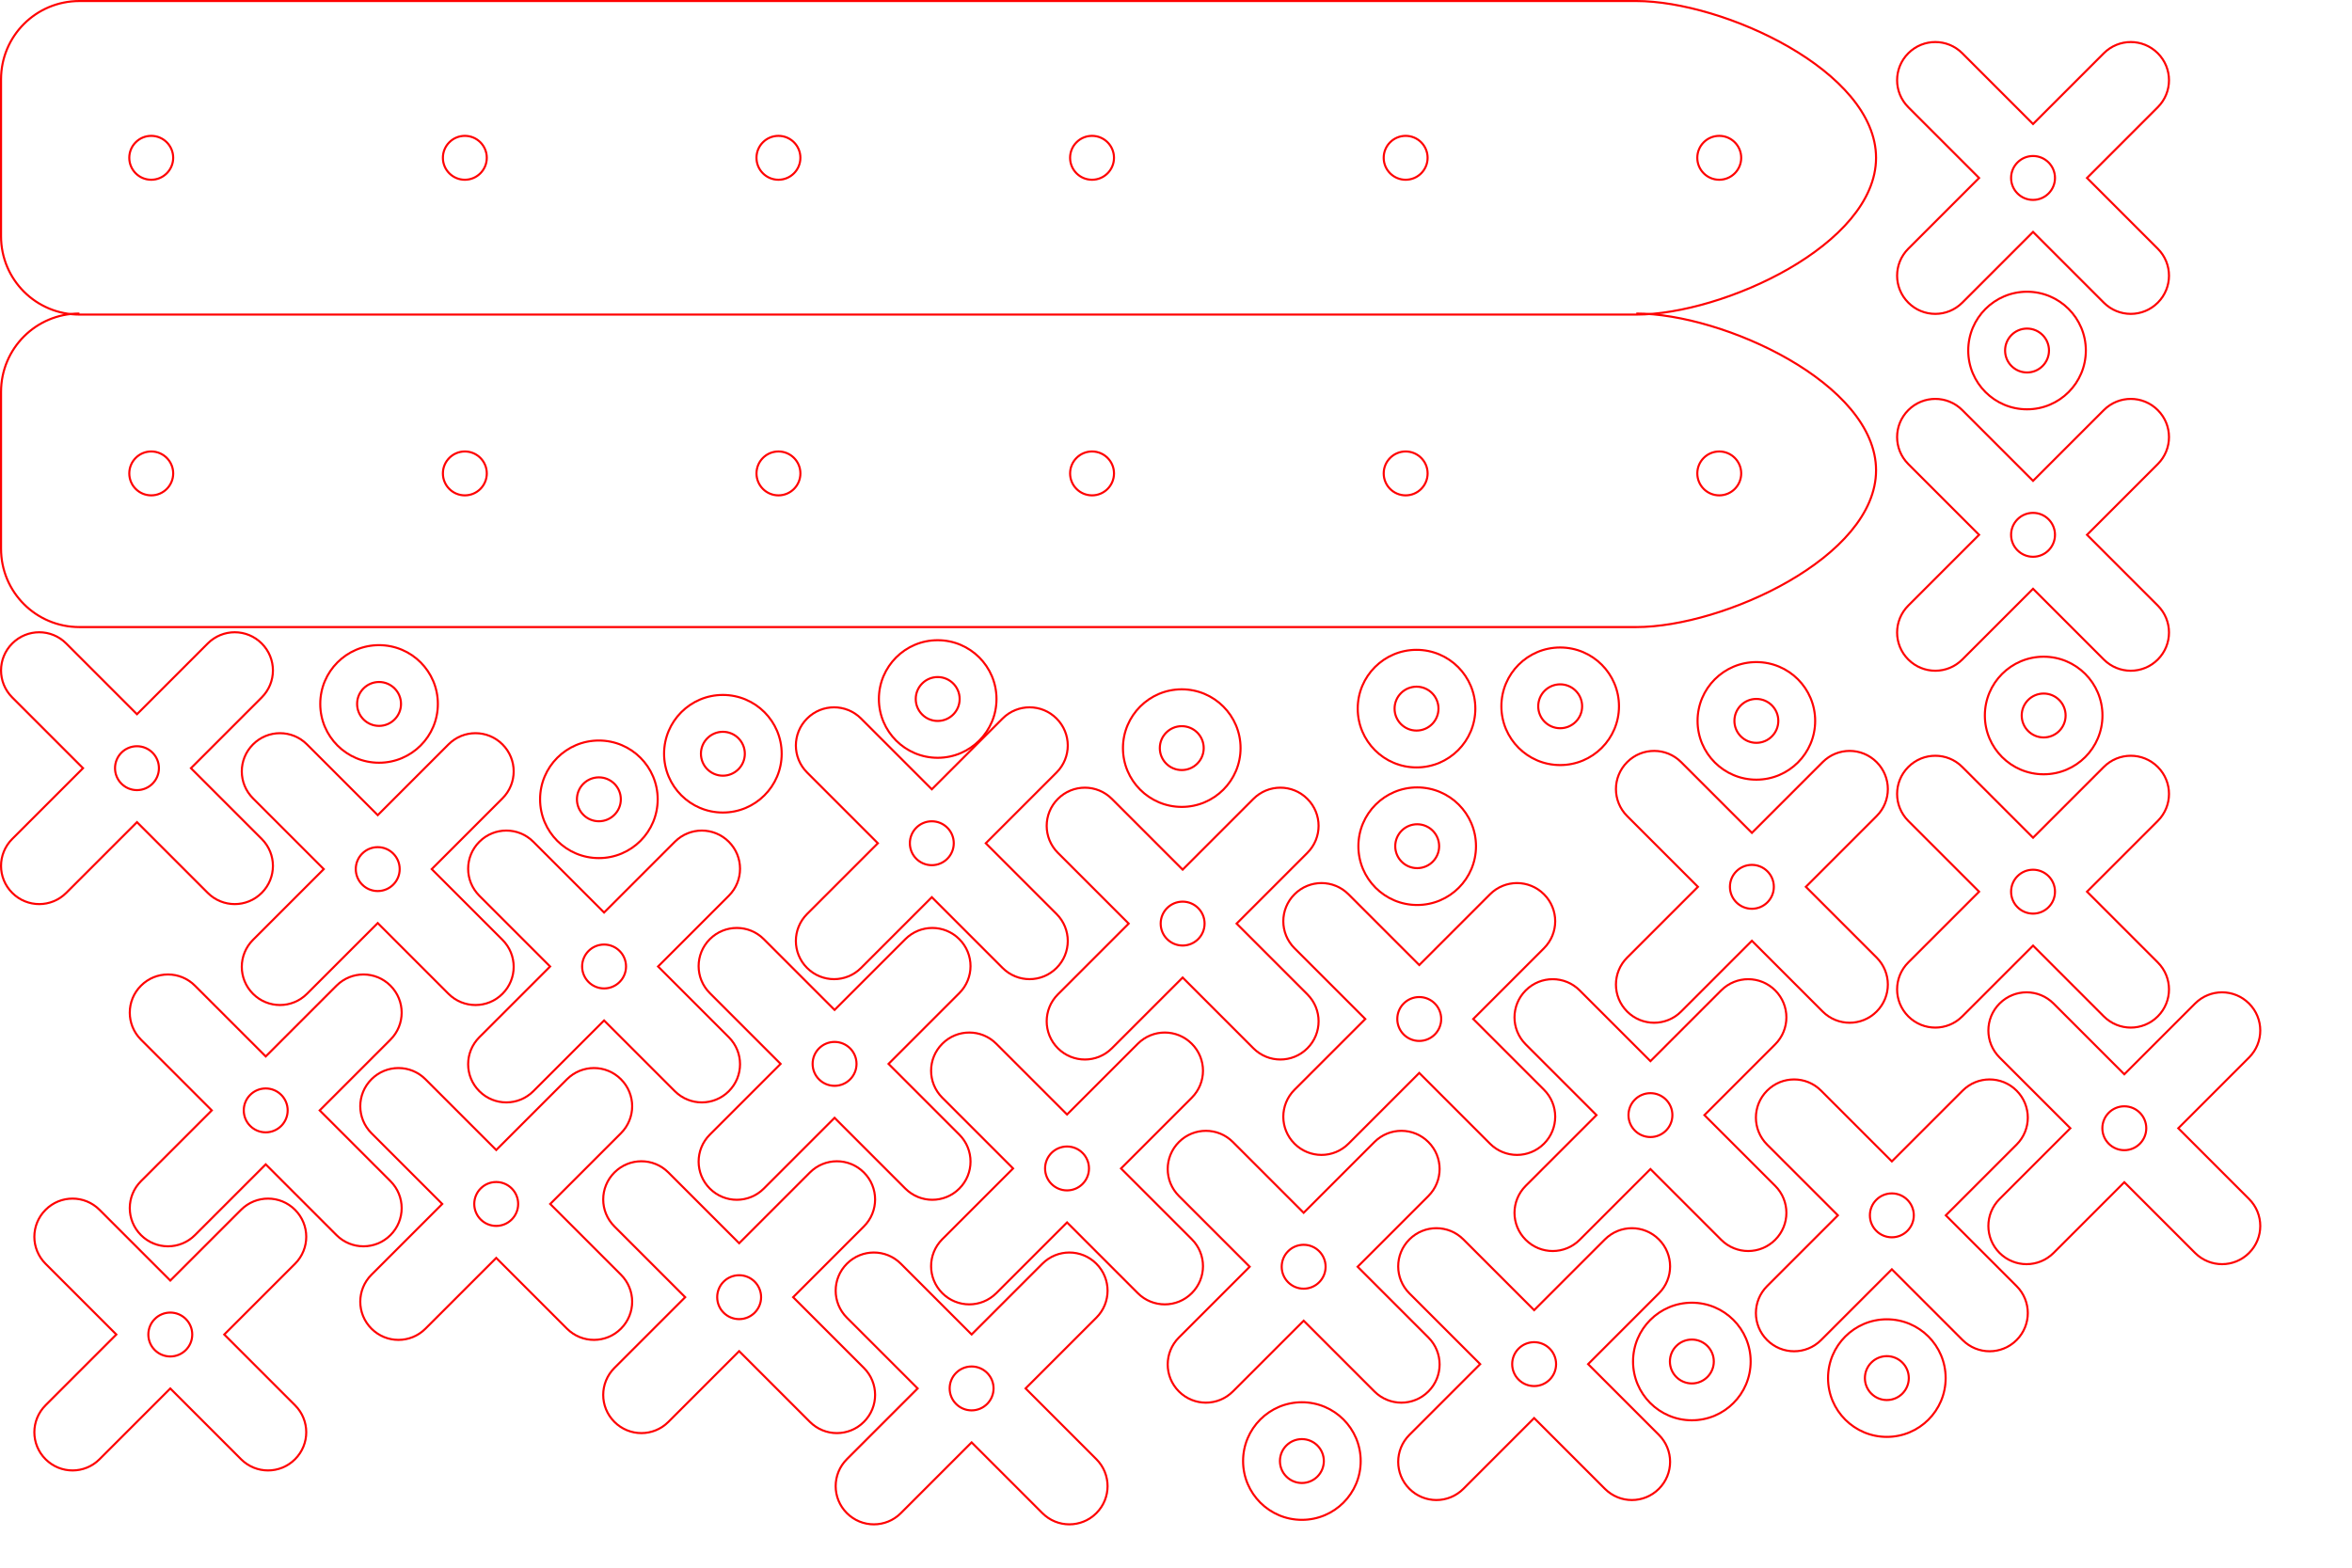 <?xml version="1.0" encoding="UTF-8" standalone="no"?>
<!-- Created with Inkscape (http://www.inkscape.org/) -->

<svg
   width="300mm"
   height="200mm"
   viewBox="0 0 300 200"
   version="1.1"
   id="svg5"
   inkscape:version="1.2.1 (9c6d41e, 2022-07-14)"
   sodipodi:docname="big-ship.svg"
   xmlns:inkscape="http://www.inkscape.org/namespaces/inkscape"
   xmlns:sodipodi="http://sodipodi.sourceforge.net/DTD/sodipodi-0.dtd"
   xmlns="http://www.w3.org/2000/svg"
   xmlns:svg="http://www.w3.org/2000/svg">
  <sodipodi:namedview
     id="namedview7"
     pagecolor="#ffffff"
     bordercolor="#666666"
     borderopacity="1.0"
     inkscape:showpageshadow="2"
     inkscape:pageopacity="0.0"
     inkscape:pagecheckerboard="0"
     inkscape:deskcolor="#d1d1d1"
     inkscape:document-units="mm"
     showgrid="false"
     inkscape:zoom="0.72908404"
     inkscape:cx="558.92048"
     inkscape:cy="244.82774"
     inkscape:window-width="1280"
     inkscape:window-height="747"
     inkscape:window-x="0"
     inkscape:window-y="25"
     inkscape:window-maximized="1"
     inkscape:current-layer="g1617" />
  <defs
     id="defs2" />
  <g
     inkscape:label="Layer 1"
     inkscape:groupmode="layer"
     id="layer1">
    <g
       id="g1533"
       transform="rotate(-90,20.132,20)"
       style="vector-effect:non-scaling-stroke;-inkscape-stroke:hairline;stroke-width:0.265;stroke-dasharray:none">
      <circle
         style="fill:none;stroke:#ff0000;stroke-width:0.265;stroke-dasharray:none;stroke-opacity:1;stop-color:#000000;vector-effect:non-scaling-stroke;-inkscape-stroke:hairline"
         id="circle30534"
         cx="20"
         cy="19.158"
         r="2.8" />
      <circle
         style="fill:none;stroke:#ff0000;stroke-width:0.265;stroke-dasharray:none;stroke-opacity:1;stop-color:#000000;vector-effect:non-scaling-stroke;-inkscape-stroke:hairline"
         id="circle30538"
         cx="20"
         cy="59.159"
         r="2.8" />
      <circle
         style="fill:none;stroke:#ff0000;stroke-width:0.265;stroke-dasharray:none;stroke-opacity:1;stop-color:#000000;vector-effect:non-scaling-stroke;-inkscape-stroke:hairline"
         id="circle30875"
         cx="20"
         cy="99.159"
         r="2.8" />
      <circle
         style="fill:none;stroke:#ff0000;stroke-width:0.265;stroke-dasharray:none;stroke-opacity:1;stop-color:#000000;vector-effect:non-scaling-stroke;-inkscape-stroke:hairline"
         id="circle33214"
         cx="20"
         cy="139.159"
         r="2.8" />
      <circle
         style="fill:none;stroke:#ff0000;stroke-width:0.265;stroke-dasharray:none;stroke-opacity:1;stop-color:#000000;vector-effect:non-scaling-stroke;-inkscape-stroke:hairline"
         id="circle33218"
         cx="20"
         cy="179.16"
         r="2.8" />
      <circle
         style="fill:none;stroke:#ff0000;stroke-width:0.265;stroke-dasharray:none;stroke-opacity:1;stop-color:#000000;vector-effect:non-scaling-stroke;-inkscape-stroke:hairline"
         id="circle33244"
         cx="20"
         cy="219.16"
         r="2.8" />
      <path
         id="path637"
         style="fill:none;stroke:#ff0000;stroke-width:0.265;stroke-dasharray:none;stroke-opacity:1;stop-color:#000000;vector-effect:non-scaling-stroke;-inkscape-stroke:hairline"
         d="M 40,10 C 40,4.46 35.54,0 30,0 H 10 C 4.46,0 0,4.46 0,10 v 198.577 c 0,11.08 8.92,30.583 20,30.583 11.08,0 20,-19.503 20,-30.583 z"
         sodipodi:nodetypes="cssccscc" />
    </g>
    <g
       id="g1537"
       transform="translate(-22.368,70.263)"
       style="vector-effect:non-scaling-stroke;-inkscape-stroke:hairline;stroke-width:0.265;stroke-dasharray:none">
      <circle
         style="fill:none;stroke:#ff0000;stroke-width:0.265;stroke-dasharray:none;stroke-opacity:1;stop-color:#000000;vector-effect:non-scaling-stroke;-inkscape-stroke:hairline"
         id="circle30546"
         cx="99.419"
         cy="53.038"
         r="2.8" />
      <path
         id="rect8564"
         style="fill:none;stroke:#ff0000;stroke-width:0.265;stroke-dasharray:none;stroke-opacity:1;stop-color:#000000;vector-effect:non-scaling-stroke;-inkscape-stroke:hairline"
         d="m 86.952,35.698 c -1.244,0 -2.489,0.476 -3.442,1.43 -1.907,1.907 -1.907,4.977 -3e-6,6.884 l 9.026,9.026 -9.026,9.026 c -1.907,1.907 -1.907,4.977 -4e-6,6.884 1.907,1.907 4.977,1.907 6.884,-4e-6 l 9.026,-9.026 9.026,9.026 c 1.907,1.907 4.977,1.907 6.884,4e-6 1.907,-1.907 1.907,-4.977 0,-6.884 l -9.026,-9.026 9.026,-9.026 c 1.907,-1.907 1.907,-4.977 0,-6.884 -1.907,-1.907 -4.977,-1.907 -6.884,-5e-6 l -9.026,9.026 -9.026,-9.026 c -0.953,-0.953 -2.197,-1.43 -3.442,-1.43 z" />
    </g>
    <g
       id="g37767"
       transform="translate(174.225,67.87)"
       style="vector-effect:non-scaling-stroke;-inkscape-stroke:hairline;stroke-width:0.265;stroke-dasharray:none">
      <circle
         style="vector-effect:non-scaling-stroke;fill:none;stroke:#ff0000;stroke-width:0.265;stroke-dasharray:none;stroke-opacity:1;-inkscape-stroke:hairline;stop-color:#000000"
         id="circle37757"
         cx="49.801"
         cy="24.097"
         r="2.8" />
      <circle
         style="vector-effect:non-scaling-stroke;fill:none;stroke:#ff0000;stroke-width:0.265;stroke-dasharray:none;stroke-opacity:1;-inkscape-stroke:hairline;stop-color:#000000"
         id="circle37759"
         cx="49.801"
         cy="24.097"
         r="7.5" />
    </g>
    <g
       id="g37779"
       transform="translate(69.803,65.079)"
       style="vector-effect:non-scaling-stroke;-inkscape-stroke:hairline;stroke-width:0.265;stroke-dasharray:none">
      <circle
         style="vector-effect:non-scaling-stroke;fill:none;stroke:#ff0000;stroke-width:0.265;stroke-dasharray:none;stroke-opacity:1;-inkscape-stroke:hairline;stop-color:#000000"
         id="circle37775"
         cx="49.801"
         cy="24.097"
         r="2.8" />
      <circle
         style="vector-effect:non-scaling-stroke;fill:none;stroke:#ff0000;stroke-width:0.265;stroke-dasharray:none;stroke-opacity:1;-inkscape-stroke:hairline;stop-color:#000000"
         id="circle37777"
         cx="49.801"
         cy="24.097"
         r="7.5" />
    </g>
    <g
       id="g1543"
       transform="translate(-81.948,44.963)"
       style="vector-effect:non-scaling-stroke;-inkscape-stroke:hairline;stroke-width:0.265;stroke-dasharray:none">
      <circle
         style="fill:none;stroke:#ff0000;stroke-width:0.265;stroke-dasharray:none;stroke-opacity:1;stop-color:#000000;vector-effect:non-scaling-stroke;-inkscape-stroke:hairline"
         id="circle1539"
         cx="99.419"
         cy="53.038"
         r="2.8" />
      <path
         id="path1541"
         style="fill:none;stroke:#ff0000;stroke-width:0.265;stroke-dasharray:none;stroke-opacity:1;stop-color:#000000;vector-effect:non-scaling-stroke;-inkscape-stroke:hairline"
         d="m 86.952,35.698 c -1.244,0 -2.489,0.476 -3.442,1.43 -1.907,1.907 -1.907,4.977 -3e-6,6.884 l 9.026,9.026 -9.026,9.026 c -1.907,1.907 -1.907,4.977 -4e-6,6.884 1.907,1.907 4.977,1.907 6.884,-4e-6 l 9.026,-9.026 9.026,9.026 c 1.907,1.907 4.977,1.907 6.884,4e-6 1.907,-1.907 1.907,-4.977 0,-6.884 l -9.026,-9.026 9.026,-9.026 c 1.907,-1.907 1.907,-4.977 0,-6.884 -1.907,-1.907 -4.977,-1.907 -6.884,-5e-6 l -9.026,9.026 -9.026,-9.026 c -0.953,-0.953 -2.197,-1.43 -3.442,-1.43 z" />
    </g>
    <g
       id="g1549"
       transform="translate(7.031,82.686)"
       style="vector-effect:non-scaling-stroke;-inkscape-stroke:hairline;stroke-width:0.265;stroke-dasharray:none">
      <circle
         style="fill:none;stroke:#ff0000;stroke-width:0.265;stroke-dasharray:none;stroke-opacity:1;stop-color:#000000;vector-effect:non-scaling-stroke;-inkscape-stroke:hairline"
         id="circle1545"
         cx="99.419"
         cy="53.038"
         r="2.8" />
      <path
         id="path1547"
         style="fill:none;stroke:#ff0000;stroke-width:0.265;stroke-dasharray:none;stroke-opacity:1;stop-color:#000000;vector-effect:non-scaling-stroke;-inkscape-stroke:hairline"
         d="m 86.952,35.698 c -1.244,0 -2.489,0.476 -3.442,1.43 -1.907,1.907 -1.907,4.977 -3e-6,6.884 l 9.026,9.026 -9.026,9.026 c -1.907,1.907 -1.907,4.977 -4e-6,6.884 1.907,1.907 4.977,1.907 6.884,-4e-6 l 9.026,-9.026 9.026,9.026 c 1.907,1.907 4.977,1.907 6.884,4e-6 1.907,-1.907 1.907,-4.977 0,-6.884 l -9.026,-9.026 9.026,-9.026 c 1.907,-1.907 1.907,-4.977 0,-6.884 -1.907,-1.907 -4.977,-1.907 -6.884,-5e-6 l -9.026,9.026 -9.026,-9.026 c -0.953,-0.953 -2.197,-1.43 -3.442,-1.43 z" />
    </g>
    <g
       id="g1555"
       transform="translate(-65.527,88.622)"
       style="vector-effect:non-scaling-stroke;-inkscape-stroke:hairline;stroke-width:0.265;stroke-dasharray:none">
      <circle
         style="fill:none;stroke:#ff0000;stroke-width:0.265;stroke-dasharray:none;stroke-opacity:1;stop-color:#000000;vector-effect:non-scaling-stroke;-inkscape-stroke:hairline"
         id="circle1551"
         cx="99.419"
         cy="53.038"
         r="2.8" />
      <path
         id="path1553"
         style="fill:none;stroke:#ff0000;stroke-width:0.265;stroke-dasharray:none;stroke-opacity:1;stop-color:#000000;vector-effect:non-scaling-stroke;-inkscape-stroke:hairline"
         d="m 86.952,35.698 c -1.244,0 -2.489,0.476 -3.442,1.43 -1.907,1.907 -1.907,4.977 -3e-6,6.884 l 9.026,9.026 -9.026,9.026 c -1.907,1.907 -1.907,4.977 -4e-6,6.884 1.907,1.907 4.977,1.907 6.884,-4e-6 l 9.026,-9.026 9.026,9.026 c 1.907,1.907 4.977,1.907 6.884,4e-6 1.907,-1.907 1.907,-4.977 0,-6.884 l -9.026,-9.026 9.026,-9.026 c 1.907,-1.907 1.907,-4.977 0,-6.884 -1.907,-1.907 -4.977,-1.907 -6.884,-5e-6 l -9.026,9.026 -9.026,-9.026 c -0.953,-0.953 -2.197,-1.43 -3.442,-1.43 z" />
    </g>
    <g
       id="g1561"
       transform="translate(159.897,60.718)"
       style="vector-effect:non-scaling-stroke;-inkscape-stroke:hairline;stroke-width:0.265;stroke-dasharray:none">
      <circle
         style="fill:none;stroke:#ff0000;stroke-width:0.265;stroke-dasharray:none;stroke-opacity:1;stop-color:#000000;vector-effect:non-scaling-stroke;-inkscape-stroke:hairline"
         id="circle1557"
         cx="99.419"
         cy="53.038"
         r="2.8" />
      <path
         id="path1559"
         style="fill:none;stroke:#ff0000;stroke-width:0.265;stroke-dasharray:none;stroke-opacity:1;stop-color:#000000;vector-effect:non-scaling-stroke;-inkscape-stroke:hairline"
         d="m 86.952,35.698 c -1.244,0 -2.489,0.476 -3.442,1.43 -1.907,1.907 -1.907,4.977 -3e-6,6.884 l 9.026,9.026 -9.026,9.026 c -1.907,1.907 -1.907,4.977 -4e-6,6.884 1.907,1.907 4.977,1.907 6.884,-4e-6 l 9.026,-9.026 9.026,9.026 c 1.907,1.907 4.977,1.907 6.884,4e-6 1.907,-1.907 1.907,-4.977 0,-6.884 l -9.026,-9.026 9.026,-9.026 c 1.907,-1.907 1.907,-4.977 0,-6.884 -1.907,-1.907 -4.977,-1.907 -6.884,-5e-6 l -9.026,9.026 -9.026,-9.026 c -0.953,-0.953 -2.197,-1.43 -3.442,-1.43 z" />
    </g>
    <g
       id="g1567"
       transform="translate(159.897,15.192)"
       style="vector-effect:non-scaling-stroke;-inkscape-stroke:hairline;stroke-width:0.265;stroke-dasharray:none">
      <circle
         style="fill:none;stroke:#ff0000;stroke-width:0.265;stroke-dasharray:none;stroke-opacity:1;stop-color:#000000;vector-effect:non-scaling-stroke;-inkscape-stroke:hairline"
         id="circle1563"
         cx="99.419"
         cy="53.038"
         r="2.8" />
      <path
         id="path1565"
         style="fill:none;stroke:#ff0000;stroke-width:0.265;stroke-dasharray:none;stroke-opacity:1;stop-color:#000000;vector-effect:non-scaling-stroke;-inkscape-stroke:hairline"
         d="m 86.952,35.698 c -1.244,0 -2.489,0.476 -3.442,1.43 -1.907,1.907 -1.907,4.977 -3e-6,6.884 l 9.026,9.026 -9.026,9.026 c -1.907,1.907 -1.907,4.977 -4e-6,6.884 1.907,1.907 4.977,1.907 6.884,-4e-6 l 9.026,-9.026 9.026,9.026 c 1.907,1.907 4.977,1.907 6.884,4e-6 1.907,-1.907 1.907,-4.977 0,-6.884 l -9.026,-9.026 9.026,-9.026 c 1.907,-1.907 1.907,-4.977 0,-6.884 -1.907,-1.907 -4.977,-1.907 -6.884,-5e-6 l -9.026,9.026 -9.026,-9.026 c -0.953,-0.953 -2.197,-1.43 -3.442,-1.43 z" />
    </g>
    <g
       id="g1573"
       transform="translate(159.897,-30.335)"
       style="vector-effect:non-scaling-stroke;-inkscape-stroke:hairline;stroke-width:0.265;stroke-dasharray:none">
      <circle
         style="fill:none;stroke:#ff0000;stroke-width:0.265;stroke-dasharray:none;stroke-opacity:1;stop-color:#000000;vector-effect:non-scaling-stroke;-inkscape-stroke:hairline"
         id="circle1569"
         cx="99.419"
         cy="53.038"
         r="2.8" />
      <path
         id="path1571"
         style="fill:none;stroke:#ff0000;stroke-width:0.265;stroke-dasharray:none;stroke-opacity:1;stop-color:#000000;vector-effect:non-scaling-stroke;-inkscape-stroke:hairline"
         d="m 86.952,35.698 c -1.244,0 -2.489,0.476 -3.442,1.43 -1.907,1.907 -1.907,4.977 -3e-6,6.884 l 9.026,9.026 -9.026,9.026 c -1.907,1.907 -1.907,4.977 -4e-6,6.884 1.907,1.907 4.977,1.907 6.884,-4e-6 l 9.026,-9.026 9.026,9.026 c 1.907,1.907 4.977,1.907 6.884,4e-6 1.907,-1.907 1.907,-4.977 0,-6.884 l -9.026,-9.026 9.026,-9.026 c 1.907,-1.907 1.907,-4.977 0,-6.884 -1.907,-1.907 -4.977,-1.907 -6.884,-5e-6 l -9.026,9.026 -9.026,-9.026 c -0.953,-0.953 -2.197,-1.43 -3.442,-1.43 z" />
    </g>
    <g
       id="g1579"
       transform="translate(-51.239,57.839)"
       style="vector-effect:non-scaling-stroke;-inkscape-stroke:hairline;stroke-width:0.265;stroke-dasharray:none">
      <circle
         style="fill:none;stroke:#ff0000;stroke-width:0.265;stroke-dasharray:none;stroke-opacity:1;stop-color:#000000;vector-effect:non-scaling-stroke;-inkscape-stroke:hairline"
         id="circle1575"
         cx="99.419"
         cy="53.038"
         r="2.8" />
      <path
         id="path1577"
         style="fill:none;stroke:#ff0000;stroke-width:0.265;stroke-dasharray:none;stroke-opacity:1;stop-color:#000000;vector-effect:non-scaling-stroke;-inkscape-stroke:hairline"
         d="m 86.952,35.698 c -1.244,0 -2.489,0.476 -3.442,1.43 -1.907,1.907 -1.907,4.977 -3e-6,6.884 l 9.026,9.026 -9.026,9.026 c -1.907,1.907 -1.907,4.977 -4e-6,6.884 1.907,1.907 4.977,1.907 6.884,-4e-6 l 9.026,-9.026 9.026,9.026 c 1.907,1.907 4.977,1.907 6.884,4e-6 1.907,-1.907 1.907,-4.977 0,-6.884 l -9.026,-9.026 9.026,-9.026 c 1.907,-1.907 1.907,-4.977 0,-6.884 -1.907,-1.907 -4.977,-1.907 -6.884,-5e-6 l -9.026,9.026 -9.026,-9.026 c -0.953,-0.953 -2.197,-1.43 -3.442,-1.43 z" />
    </g>
    <g
       id="g1585"
       transform="translate(-5.14,112.452)"
       style="vector-effect:non-scaling-stroke;-inkscape-stroke:hairline;stroke-width:0.265;stroke-dasharray:none">
      <circle
         style="fill:none;stroke:#ff0000;stroke-width:0.265;stroke-dasharray:none;stroke-opacity:1;stop-color:#000000;vector-effect:non-scaling-stroke;-inkscape-stroke:hairline"
         id="circle1581"
         cx="99.419"
         cy="53.038"
         r="2.8" />
      <path
         id="path1583"
         style="fill:none;stroke:#ff0000;stroke-width:0.265;stroke-dasharray:none;stroke-opacity:1;stop-color:#000000;vector-effect:non-scaling-stroke;-inkscape-stroke:hairline"
         d="m 86.952,35.698 c -1.244,0 -2.489,0.476 -3.442,1.43 -1.907,1.907 -1.907,4.977 -3e-6,6.884 l 9.026,9.026 -9.026,9.026 c -1.907,1.907 -1.907,4.977 -4e-6,6.884 1.907,1.907 4.977,1.907 6.884,-4e-6 l 9.026,-9.026 9.026,9.026 c 1.907,1.907 4.977,1.907 6.884,4e-6 1.907,-1.907 1.907,-4.977 0,-6.884 l -9.026,-9.026 9.026,-9.026 c 1.907,-1.907 1.907,-4.977 0,-6.884 -1.907,-1.907 -4.977,-1.907 -6.884,-5e-6 l -9.026,9.026 -9.026,-9.026 c -0.953,-0.953 -2.197,-1.43 -3.442,-1.43 z" />
    </g>
    <g
       id="g1595"
       transform="translate(-36.127,100.559)"
       style="vector-effect:non-scaling-stroke;-inkscape-stroke:hairline;stroke-width:0.265;stroke-dasharray:none">
      <circle
         style="fill:none;stroke:#ff0000;stroke-width:0.265;stroke-dasharray:none;stroke-opacity:1;stop-color:#000000;vector-effect:non-scaling-stroke;-inkscape-stroke:hairline"
         id="circle1591"
         cx="99.419"
         cy="53.038"
         r="2.8" />
      <path
         id="path1593"
         style="fill:none;stroke:#ff0000;stroke-width:0.265;stroke-dasharray:none;stroke-opacity:1;stop-color:#000000;vector-effect:non-scaling-stroke;-inkscape-stroke:hairline"
         d="m 86.952,35.698 c -1.244,0 -2.489,0.476 -3.442,1.43 -1.907,1.907 -1.907,4.977 -3e-6,6.884 l 9.026,9.026 -9.026,9.026 c -1.907,1.907 -1.907,4.977 -4e-6,6.884 1.907,1.907 4.977,1.907 6.884,-4e-6 l 9.026,-9.026 9.026,9.026 c 1.907,1.907 4.977,1.907 6.884,4e-6 1.907,-1.907 1.907,-4.977 0,-6.884 l -9.026,-9.026 9.026,-9.026 c 1.907,-1.907 1.907,-4.977 0,-6.884 -1.907,-1.907 -4.977,-1.907 -6.884,-5e-6 l -9.026,9.026 -9.026,-9.026 c -0.953,-0.953 -2.197,-1.43 -3.442,-1.43 z" />
    </g>
    <g
       id="g1601"
       transform="translate(124.036,60.1)"
       style="vector-effect:non-scaling-stroke;-inkscape-stroke:hairline;stroke-width:0.265;stroke-dasharray:none">
      <circle
         style="fill:none;stroke:#ff0000;stroke-width:0.265;stroke-dasharray:none;stroke-opacity:1;stop-color:#000000;vector-effect:non-scaling-stroke;-inkscape-stroke:hairline"
         id="circle1597"
         cx="99.419"
         cy="53.038"
         r="2.8" />
      <path
         id="path1599"
         style="fill:none;stroke:#ff0000;stroke-width:0.265;stroke-dasharray:none;stroke-opacity:1;stop-color:#000000;vector-effect:non-scaling-stroke;-inkscape-stroke:hairline"
         d="m 86.952,35.698 c -1.244,0 -2.489,0.476 -3.442,1.43 -1.907,1.907 -1.907,4.977 -3e-6,6.884 l 9.026,9.026 -9.026,9.026 c -1.907,1.907 -1.907,4.977 -4e-6,6.884 1.907,1.907 4.977,1.907 6.884,-4e-6 l 9.026,-9.026 9.026,9.026 c 1.907,1.907 4.977,1.907 6.884,4e-6 1.907,-1.907 1.907,-4.977 0,-6.884 l -9.026,-9.026 9.026,-9.026 c 1.907,-1.907 1.907,-4.977 0,-6.884 -1.907,-1.907 -4.977,-1.907 -6.884,-5e-6 l -9.026,9.026 -9.026,-9.026 c -0.953,-0.953 -2.197,-1.43 -3.442,-1.43 z" />
    </g>
    <g
       id="g1617"
       transform="rotate(-90,40.265,40.132)"
       style="vector-effect:non-scaling-stroke;-inkscape-stroke:hairline;stroke-width:0.265;stroke-dasharray:none">
      <circle
         style="fill:none;stroke:#ff0000;stroke-width:0.265;stroke-dasharray:none;stroke-opacity:1;stop-color:#000000;vector-effect:non-scaling-stroke;-inkscape-stroke:hairline"
         id="circle1603"
         cx="20"
         cy="19.158"
         r="2.8" />
      <circle
         style="fill:none;stroke:#ff0000;stroke-width:0.265;stroke-dasharray:none;stroke-opacity:1;stop-color:#000000;vector-effect:non-scaling-stroke;-inkscape-stroke:hairline"
         id="circle1605"
         cx="20"
         cy="59.159"
         r="2.8" />
      <circle
         style="fill:none;stroke:#ff0000;stroke-width:0.265;stroke-dasharray:none;stroke-opacity:1;stop-color:#000000;vector-effect:non-scaling-stroke;-inkscape-stroke:hairline"
         id="circle1607"
         cx="20"
         cy="99.159"
         r="2.8" />
      <circle
         style="fill:none;stroke:#ff0000;stroke-width:0.265;stroke-dasharray:none;stroke-opacity:1;stop-color:#000000;vector-effect:non-scaling-stroke;-inkscape-stroke:hairline"
         id="circle1609"
         cx="20"
         cy="139.159"
         r="2.8" />
      <circle
         style="fill:none;stroke:#ff0000;stroke-width:0.265;stroke-dasharray:none;stroke-opacity:1;stop-color:#000000;vector-effect:non-scaling-stroke;-inkscape-stroke:hairline"
         id="circle1611"
         cx="20"
         cy="179.16"
         r="2.8" />
      <circle
         style="fill:none;stroke:#ff0000;stroke-width:0.265;stroke-dasharray:none;stroke-opacity:1;stop-color:#000000;vector-effect:non-scaling-stroke;-inkscape-stroke:hairline"
         id="circle1613"
         cx="20"
         cy="219.16"
         r="2.8" />
      <path
         id="path1615"
         style="vector-effect:non-scaling-stroke;fill:none;stroke:#ff0000;stroke-width:0.265;stroke-dasharray:none;stroke-opacity:1;-inkscape-stroke:hairline;stop-color:#000000"
         d="M 40.397,10 C 40.397,4.46 35.937,0 30.397,0 h -20 c -5.54,0 -10,4.46 -10,10 v 198.577 c 0,11.08 8.92,30.583 20,30.583 11.08,0 20,-19.503 20,-30.583"
         sodipodi:nodetypes="cssccsc" />
    </g>
    <g
       id="g1623"
       transform="translate(36.682,96.029)"
       style="vector-effect:non-scaling-stroke;-inkscape-stroke:hairline;stroke-width:0.265;stroke-dasharray:none">
      <circle
         style="fill:none;stroke:#ff0000;stroke-width:0.265;stroke-dasharray:none;stroke-opacity:1;stop-color:#000000;vector-effect:non-scaling-stroke;-inkscape-stroke:hairline"
         id="circle1619"
         cx="99.419"
         cy="53.038"
         r="2.8" />
      <path
         id="path1621"
         style="fill:none;stroke:#ff0000;stroke-width:0.265;stroke-dasharray:none;stroke-opacity:1;stop-color:#000000;vector-effect:non-scaling-stroke;-inkscape-stroke:hairline"
         d="m 86.952,35.698 c -1.244,0 -2.489,0.476 -3.442,1.43 -1.907,1.907 -1.907,4.977 -3e-6,6.884 l 9.026,9.026 -9.026,9.026 c -1.907,1.907 -1.907,4.977 -4e-6,6.884 1.907,1.907 4.977,1.907 6.884,-4e-6 l 9.026,-9.026 9.026,9.026 c 1.907,1.907 4.977,1.907 6.884,4e-6 1.907,-1.907 1.907,-4.977 0,-6.884 l -9.026,-9.026 9.026,-9.026 c 1.907,-1.907 1.907,-4.977 0,-6.884 -1.907,-1.907 -4.977,-1.907 -6.884,-5e-6 l -9.026,9.026 -9.026,-9.026 c -0.953,-0.953 -2.197,-1.43 -3.442,-1.43 z" />
    </g>
    <g
       id="g1629"
       transform="translate(66.863,108.568)"
       style="vector-effect:non-scaling-stroke;-inkscape-stroke:hairline;stroke-width:0.265;stroke-dasharray:none">
      <circle
         style="fill:none;stroke:#ff0000;stroke-width:0.265;stroke-dasharray:none;stroke-opacity:1;stop-color:#000000;vector-effect:non-scaling-stroke;-inkscape-stroke:hairline"
         id="circle1625"
         cx="99.419"
         cy="53.038"
         r="2.8" />
      <path
         id="path1627"
         style="fill:none;stroke:#ff0000;stroke-width:0.265;stroke-dasharray:none;stroke-opacity:1;stop-color:#000000;vector-effect:non-scaling-stroke;-inkscape-stroke:hairline"
         d="m 86.952,35.698 c -1.244,0 -2.489,0.476 -3.442,1.43 -1.907,1.907 -1.907,4.977 -3e-6,6.884 l 9.026,9.026 -9.026,9.026 c -1.907,1.907 -1.907,4.977 -4e-6,6.884 1.907,1.907 4.977,1.907 6.884,-4e-6 l 9.026,-9.026 9.026,9.026 c 1.907,1.907 4.977,1.907 6.884,4e-6 1.907,-1.907 1.907,-4.977 0,-6.884 l -9.026,-9.026 9.026,-9.026 c 1.907,-1.907 1.907,-4.977 0,-6.884 -1.907,-1.907 -4.977,-1.907 -6.884,-5e-6 l -9.026,9.026 -9.026,-9.026 c -0.953,-0.953 -2.197,-1.43 -3.442,-1.43 z" />
    </g>
    <g
       id="g1635"
       transform="translate(81.607,76.961)"
       style="vector-effect:non-scaling-stroke;-inkscape-stroke:hairline;stroke-width:0.265;stroke-dasharray:none">
      <circle
         style="fill:none;stroke:#ff0000;stroke-width:0.265;stroke-dasharray:none;stroke-opacity:1;stop-color:#000000;vector-effect:non-scaling-stroke;-inkscape-stroke:hairline"
         id="circle1631"
         cx="99.419"
         cy="53.038"
         r="2.8" />
      <path
         id="path1633"
         style="fill:none;stroke:#ff0000;stroke-width:0.265;stroke-dasharray:none;stroke-opacity:1;stop-color:#000000;vector-effect:non-scaling-stroke;-inkscape-stroke:hairline"
         d="m 86.952,35.698 c -1.244,0 -2.489,0.476 -3.442,1.43 -1.907,1.907 -1.907,4.977 -3e-6,6.884 l 9.026,9.026 -9.026,9.026 c -1.907,1.907 -1.907,4.977 -4e-6,6.884 1.907,1.907 4.977,1.907 6.884,-4e-6 l 9.026,-9.026 9.026,9.026 c 1.907,1.907 4.977,1.907 6.884,4e-6 1.907,-1.907 1.907,-4.977 0,-6.884 l -9.026,-9.026 9.026,-9.026 c 1.907,-1.907 1.907,-4.977 0,-6.884 -1.907,-1.907 -4.977,-1.907 -6.884,-5e-6 l -9.026,9.026 -9.026,-9.026 c -0.953,-0.953 -2.197,-1.43 -3.442,-1.43 z" />
    </g>
    <g
       id="g1641"
       transform="translate(141.888,102.012)"
       style="vector-effect:non-scaling-stroke;-inkscape-stroke:hairline;stroke-width:0.265;stroke-dasharray:none">
      <circle
         style="fill:none;stroke:#ff0000;stroke-width:0.265;stroke-dasharray:none;stroke-opacity:1;stop-color:#000000;vector-effect:non-scaling-stroke;-inkscape-stroke:hairline"
         id="circle1637"
         cx="99.419"
         cy="53.038"
         r="2.8" />
      <path
         id="path1639"
         style="fill:none;stroke:#ff0000;stroke-width:0.265;stroke-dasharray:none;stroke-opacity:1;stop-color:#000000;vector-effect:non-scaling-stroke;-inkscape-stroke:hairline"
         d="m 86.952,35.698 c -1.244,0 -2.489,0.476 -3.442,1.43 -1.907,1.907 -1.907,4.977 -3e-6,6.884 l 9.026,9.026 -9.026,9.026 c -1.907,1.907 -1.907,4.977 -4e-6,6.884 1.907,1.907 4.977,1.907 6.884,-4e-6 l 9.026,-9.026 9.026,9.026 c 1.907,1.907 4.977,1.907 6.884,4e-6 1.907,-1.907 1.907,-4.977 0,-6.884 l -9.026,-9.026 9.026,-9.026 c 1.907,-1.907 1.907,-4.977 0,-6.884 -1.907,-1.907 -4.977,-1.907 -6.884,-5e-6 l -9.026,9.026 -9.026,-9.026 c -0.953,-0.953 -2.197,-1.43 -3.442,-1.43 z" />
    </g>
    <g
       id="g1647"
       transform="translate(171.539,90.899)"
       style="vector-effect:non-scaling-stroke;-inkscape-stroke:hairline;stroke-width:0.265;stroke-dasharray:none">
      <circle
         style="fill:none;stroke:#ff0000;stroke-width:0.265;stroke-dasharray:none;stroke-opacity:1;stop-color:#000000;vector-effect:non-scaling-stroke;-inkscape-stroke:hairline"
         id="circle1643"
         cx="99.419"
         cy="53.038"
         r="2.8" />
      <path
         id="path1645"
         style="fill:none;stroke:#ff0000;stroke-width:0.265;stroke-dasharray:none;stroke-opacity:1;stop-color:#000000;vector-effect:non-scaling-stroke;-inkscape-stroke:hairline"
         d="m 86.952,35.698 c -1.244,0 -2.489,0.476 -3.442,1.43 -1.907,1.907 -1.907,4.977 -3e-6,6.884 l 9.026,9.026 -9.026,9.026 c -1.907,1.907 -1.907,4.977 -4e-6,6.884 1.907,1.907 4.977,1.907 6.884,-4e-6 l 9.026,-9.026 9.026,9.026 c 1.907,1.907 4.977,1.907 6.884,4e-6 1.907,-1.907 1.907,-4.977 0,-6.884 l -9.026,-9.026 9.026,-9.026 c 1.907,-1.907 1.907,-4.977 0,-6.884 -1.907,-1.907 -4.977,-1.907 -6.884,-5e-6 l -9.026,9.026 -9.026,-9.026 c -0.953,-0.953 -2.197,-1.43 -3.442,-1.43 z" />
    </g>
    <g
       id="g1653"
       transform="translate(-77.698,117.215)"
       style="vector-effect:non-scaling-stroke;-inkscape-stroke:hairline;stroke-width:0.265;stroke-dasharray:none">
      <circle
         style="fill:none;stroke:#ff0000;stroke-width:0.265;stroke-dasharray:none;stroke-opacity:1;stop-color:#000000;vector-effect:non-scaling-stroke;-inkscape-stroke:hairline"
         id="circle1649"
         cx="99.419"
         cy="53.038"
         r="2.8" />
      <path
         id="path1651"
         style="fill:none;stroke:#ff0000;stroke-width:0.265;stroke-dasharray:none;stroke-opacity:1;stop-color:#000000;vector-effect:non-scaling-stroke;-inkscape-stroke:hairline"
         d="m 86.952,35.698 c -1.244,0 -2.489,0.476 -3.442,1.43 -1.907,1.907 -1.907,4.977 -3e-6,6.884 l 9.026,9.026 -9.026,9.026 c -1.907,1.907 -1.907,4.977 -4e-6,6.884 1.907,1.907 4.977,1.907 6.884,-4e-6 l 9.026,-9.026 9.026,9.026 c 1.907,1.907 4.977,1.907 6.884,4e-6 1.907,-1.907 1.907,-4.977 0,-6.884 l -9.026,-9.026 9.026,-9.026 c 1.907,-1.907 1.907,-4.977 0,-6.884 -1.907,-1.907 -4.977,-1.907 -6.884,-5e-6 l -9.026,9.026 -9.026,-9.026 c -0.953,-0.953 -2.197,-1.43 -3.442,-1.43 z" />
    </g>
    <g
       id="g1659"
       transform="translate(111.096,89.223)"
       style="vector-effect:non-scaling-stroke;-inkscape-stroke:hairline;stroke-width:0.265;stroke-dasharray:none">
      <circle
         style="fill:none;stroke:#ff0000;stroke-width:0.265;stroke-dasharray:none;stroke-opacity:1;stop-color:#000000;vector-effect:non-scaling-stroke;-inkscape-stroke:hairline"
         id="circle1655"
         cx="99.419"
         cy="53.038"
         r="2.8" />
      <path
         id="path1657"
         style="fill:none;stroke:#ff0000;stroke-width:0.265;stroke-dasharray:none;stroke-opacity:1;stop-color:#000000;vector-effect:non-scaling-stroke;-inkscape-stroke:hairline"
         d="m 86.952,35.698 c -1.244,0 -2.489,0.476 -3.442,1.43 -1.907,1.907 -1.907,4.977 -3e-6,6.884 l 9.026,9.026 -9.026,9.026 c -1.907,1.907 -1.907,4.977 -4e-6,6.884 1.907,1.907 4.977,1.907 6.884,-4e-6 l 9.026,-9.026 9.026,9.026 c 1.907,1.907 4.977,1.907 6.884,4e-6 1.907,-1.907 1.907,-4.977 0,-6.884 l -9.026,-9.026 9.026,-9.026 c 1.907,-1.907 1.907,-4.977 0,-6.884 -1.907,-1.907 -4.977,-1.907 -6.884,-5e-6 l -9.026,9.026 -9.026,-9.026 c -0.953,-0.953 -2.197,-1.43 -3.442,-1.43 z" />
    </g>
    <g
       id="g1665"
       transform="translate(96.262,120.991)"
       style="vector-effect:non-scaling-stroke;-inkscape-stroke:hairline;stroke-width:0.265;stroke-dasharray:none">
      <circle
         style="fill:none;stroke:#ff0000;stroke-width:0.265;stroke-dasharray:none;stroke-opacity:1;stop-color:#000000;vector-effect:non-scaling-stroke;-inkscape-stroke:hairline"
         id="circle1661"
         cx="99.419"
         cy="53.038"
         r="2.8" />
      <path
         id="path1663"
         style="fill:none;stroke:#ff0000;stroke-width:0.265;stroke-dasharray:none;stroke-opacity:1;stop-color:#000000;vector-effect:non-scaling-stroke;-inkscape-stroke:hairline"
         d="m 86.952,35.698 c -1.244,0 -2.489,0.476 -3.442,1.43 -1.907,1.907 -1.907,4.977 -3e-6,6.884 l 9.026,9.026 -9.026,9.026 c -1.907,1.907 -1.907,4.977 -4e-6,6.884 1.907,1.907 4.977,1.907 6.884,-4e-6 l 9.026,-9.026 9.026,9.026 c 1.907,1.907 4.977,1.907 6.884,4e-6 1.907,-1.907 1.907,-4.977 0,-6.884 l -9.026,-9.026 9.026,-9.026 c 1.907,-1.907 1.907,-4.977 0,-6.884 -1.907,-1.907 -4.977,-1.907 -6.884,-5e-6 l -9.026,9.026 -9.026,-9.026 c -0.953,-0.953 -2.197,-1.43 -3.442,-1.43 z" />
    </g>
    <g
       id="g1671"
       transform="translate(51.427,64.79)"
       style="vector-effect:non-scaling-stroke;-inkscape-stroke:hairline;stroke-width:0.265;stroke-dasharray:none">
      <circle
         style="fill:none;stroke:#ff0000;stroke-width:0.265;stroke-dasharray:none;stroke-opacity:1;stop-color:#000000;vector-effect:non-scaling-stroke;-inkscape-stroke:hairline"
         id="circle1667"
         cx="99.419"
         cy="53.038"
         r="2.8" />
      <path
         id="path1669"
         style="fill:none;stroke:#ff0000;stroke-width:0.265;stroke-dasharray:none;stroke-opacity:1;stop-color:#000000;vector-effect:non-scaling-stroke;-inkscape-stroke:hairline"
         d="m 86.952,35.698 c -1.244,0 -2.489,0.476 -3.442,1.43 -1.907,1.907 -1.907,4.977 -3e-6,6.884 l 9.026,9.026 -9.026,9.026 c -1.907,1.907 -1.907,4.977 -4e-6,6.884 1.907,1.907 4.977,1.907 6.884,-4e-6 l 9.026,-9.026 9.026,9.026 c 1.907,1.907 4.977,1.907 6.884,4e-6 1.907,-1.907 1.907,-4.977 0,-6.884 l -9.026,-9.026 9.026,-9.026 c 1.907,-1.907 1.907,-4.977 0,-6.884 -1.907,-1.907 -4.977,-1.907 -6.884,-5e-6 l -9.026,9.026 -9.026,-9.026 c -0.953,-0.953 -2.197,-1.43 -3.442,-1.43 z" />
    </g>
    <g
       id="g1677"
       transform="translate(24.511,124.093)"
       style="vector-effect:non-scaling-stroke;-inkscape-stroke:hairline;stroke-width:0.265;stroke-dasharray:none">
      <circle
         style="fill:none;stroke:#ff0000;stroke-width:0.265;stroke-dasharray:none;stroke-opacity:1;stop-color:#000000;vector-effect:non-scaling-stroke;-inkscape-stroke:hairline"
         id="circle1673"
         cx="99.419"
         cy="53.038"
         r="2.8" />
      <path
         id="path1675"
         style="fill:none;stroke:#ff0000;stroke-width:0.265;stroke-dasharray:none;stroke-opacity:1;stop-color:#000000;vector-effect:non-scaling-stroke;-inkscape-stroke:hairline"
         d="m 86.952,35.698 c -1.244,0 -2.489,0.476 -3.442,1.43 -1.907,1.907 -1.907,4.977 -3e-6,6.884 l 9.026,9.026 -9.026,9.026 c -1.907,1.907 -1.907,4.977 -4e-6,6.884 1.907,1.907 4.977,1.907 6.884,-4e-6 l 9.026,-9.026 9.026,9.026 c 1.907,1.907 4.977,1.907 6.884,4e-6 1.907,-1.907 1.907,-4.977 0,-6.884 l -9.026,-9.026 9.026,-9.026 c 1.907,-1.907 1.907,-4.977 0,-6.884 -1.907,-1.907 -4.977,-1.907 -6.884,-5e-6 l -9.026,9.026 -9.026,-9.026 c -0.953,-0.953 -2.197,-1.43 -3.442,-1.43 z" />
    </g>
    <g
       id="g1683"
       transform="translate(19.435,54.539)"
       style="vector-effect:non-scaling-stroke;-inkscape-stroke:hairline;stroke-width:0.265;stroke-dasharray:none">
      <circle
         style="fill:none;stroke:#ff0000;stroke-width:0.265;stroke-dasharray:none;stroke-opacity:1;stop-color:#000000;vector-effect:non-scaling-stroke;-inkscape-stroke:hairline"
         id="circle1679"
         cx="99.419"
         cy="53.038"
         r="2.8" />
      <path
         id="path1681"
         style="fill:none;stroke:#ff0000;stroke-width:0.265;stroke-dasharray:none;stroke-opacity:1;stop-color:#000000;vector-effect:non-scaling-stroke;-inkscape-stroke:hairline"
         d="m 86.952,35.698 c -1.244,0 -2.489,0.476 -3.442,1.43 -1.907,1.907 -1.907,4.977 -3e-6,6.884 l 9.026,9.026 -9.026,9.026 c -1.907,1.907 -1.907,4.977 -4e-6,6.884 1.907,1.907 4.977,1.907 6.884,-4e-6 l 9.026,-9.026 9.026,9.026 c 1.907,1.907 4.977,1.907 6.884,4e-6 1.907,-1.907 1.907,-4.977 0,-6.884 l -9.026,-9.026 9.026,-9.026 c 1.907,-1.907 1.907,-4.977 0,-6.884 -1.907,-1.907 -4.977,-1.907 -6.884,-5e-6 l -9.026,9.026 -9.026,-9.026 c -0.953,-0.953 -2.197,-1.43 -3.442,-1.43 z" />
    </g>
    <g
       id="g1689"
       transform="translate(130.963,83.858)"
       style="vector-effect:non-scaling-stroke;-inkscape-stroke:hairline;stroke-width:0.265;stroke-dasharray:none">
      <circle
         style="vector-effect:non-scaling-stroke;fill:none;stroke:#ff0000;stroke-width:0.265;stroke-dasharray:none;stroke-opacity:1;-inkscape-stroke:hairline;stop-color:#000000"
         id="circle1685"
         cx="49.801"
         cy="24.097"
         r="2.8" />
      <circle
         style="vector-effect:non-scaling-stroke;fill:none;stroke:#ff0000;stroke-width:0.265;stroke-dasharray:none;stroke-opacity:1;-inkscape-stroke:hairline;stop-color:#000000"
         id="circle1687"
         cx="49.801"
         cy="24.097"
         r="7.5" />
    </g>
    <g
       id="g1695"
       transform="translate(130.879,66.307)"
       style="vector-effect:non-scaling-stroke;-inkscape-stroke:hairline;stroke-width:0.265;stroke-dasharray:none">
      <circle
         style="vector-effect:non-scaling-stroke;fill:none;stroke:#ff0000;stroke-width:0.265;stroke-dasharray:none;stroke-opacity:1;-inkscape-stroke:hairline;stop-color:#000000"
         id="circle1691"
         cx="49.801"
         cy="24.097"
         r="2.8" />
      <circle
         style="vector-effect:non-scaling-stroke;fill:none;stroke:#ff0000;stroke-width:0.265;stroke-dasharray:none;stroke-opacity:1;-inkscape-stroke:hairline;stop-color:#000000"
         id="circle1693"
         cx="49.801"
         cy="24.097"
         r="7.5" />
    </g>
    <g
       id="g1701"
       transform="translate(100.934,71.344)"
       style="vector-effect:non-scaling-stroke;-inkscape-stroke:hairline;stroke-width:0.265;stroke-dasharray:none">
      <circle
         style="vector-effect:non-scaling-stroke;fill:none;stroke:#ff0000;stroke-width:0.265;stroke-dasharray:none;stroke-opacity:1;-inkscape-stroke:hairline;stop-color:#000000"
         id="circle1697"
         cx="49.801"
         cy="24.097"
         r="2.8" />
      <circle
         style="vector-effect:non-scaling-stroke;fill:none;stroke:#ff0000;stroke-width:0.265;stroke-dasharray:none;stroke-opacity:1;-inkscape-stroke:hairline;stop-color:#000000"
         id="circle1699"
         cx="49.801"
         cy="24.097"
         r="7.5" />
    </g>
    <g
       id="g1707"
       transform="translate(149.202,66.008)"
       style="vector-effect:non-scaling-stroke;-inkscape-stroke:hairline;stroke-width:0.265;stroke-dasharray:none">
      <circle
         style="vector-effect:non-scaling-stroke;fill:none;stroke:#ff0000;stroke-width:0.265;stroke-dasharray:none;stroke-opacity:1;-inkscape-stroke:hairline;stop-color:#000000"
         id="circle1703"
         cx="49.801"
         cy="24.097"
         r="2.8" />
      <circle
         style="vector-effect:non-scaling-stroke;fill:none;stroke:#ff0000;stroke-width:0.265;stroke-dasharray:none;stroke-opacity:1;-inkscape-stroke:hairline;stop-color:#000000"
         id="circle1705"
         cx="49.801"
         cy="24.097"
         r="7.5" />
    </g>
    <g
       id="g1713"
       transform="translate(42.403,72.063)"
       style="vector-effect:non-scaling-stroke;-inkscape-stroke:hairline;stroke-width:0.265;stroke-dasharray:none">
      <circle
         style="vector-effect:non-scaling-stroke;fill:none;stroke:#ff0000;stroke-width:0.265;stroke-dasharray:none;stroke-opacity:1;-inkscape-stroke:hairline;stop-color:#000000"
         id="circle1709"
         cx="49.801"
         cy="24.097"
         r="2.8" />
      <circle
         style="vector-effect:non-scaling-stroke;fill:none;stroke:#ff0000;stroke-width:0.265;stroke-dasharray:none;stroke-opacity:1;-inkscape-stroke:hairline;stop-color:#000000"
         id="circle1711"
         cx="49.801"
         cy="24.097"
         r="7.5" />
    </g>
    <g
       id="g1719"
       transform="translate(-1.452,65.709)"
       style="vector-effect:non-scaling-stroke;-inkscape-stroke:hairline;stroke-width:0.265;stroke-dasharray:none">
      <circle
         style="vector-effect:non-scaling-stroke;fill:none;stroke:#ff0000;stroke-width:0.265;stroke-dasharray:none;stroke-opacity:1;-inkscape-stroke:hairline;stop-color:#000000"
         id="circle1715"
         cx="49.801"
         cy="24.097"
         r="2.8" />
      <circle
         style="vector-effect:non-scaling-stroke;fill:none;stroke:#ff0000;stroke-width:0.265;stroke-dasharray:none;stroke-opacity:1;-inkscape-stroke:hairline;stop-color:#000000"
         id="circle1717"
         cx="49.801"
         cy="24.097"
         r="7.5" />
    </g>
    <g
       id="g1725"
       transform="translate(210.87,67.183)"
       style="vector-effect:non-scaling-stroke;-inkscape-stroke:hairline;stroke-width:0.265;stroke-dasharray:none">
      <circle
         style="vector-effect:non-scaling-stroke;fill:none;stroke:#ff0000;stroke-width:0.265;stroke-dasharray:none;stroke-opacity:1;-inkscape-stroke:hairline;stop-color:#000000"
         id="circle1721"
         cx="49.801"
         cy="24.097"
         r="2.8" />
      <circle
         style="vector-effect:non-scaling-stroke;fill:none;stroke:#ff0000;stroke-width:0.265;stroke-dasharray:none;stroke-opacity:1;-inkscape-stroke:hairline;stop-color:#000000"
         id="circle1723"
         cx="49.801"
         cy="24.097"
         r="7.5" />
    </g>
    <g
       id="g1731"
       transform="translate(208.75,20.621)"
       style="vector-effect:non-scaling-stroke;-inkscape-stroke:hairline;stroke-width:0.265;stroke-dasharray:none">
      <circle
         style="vector-effect:non-scaling-stroke;fill:none;stroke:#ff0000;stroke-width:0.265;stroke-dasharray:none;stroke-opacity:1;-inkscape-stroke:hairline;stop-color:#000000"
         id="circle1727"
         cx="49.801"
         cy="24.097"
         r="2.8" />
      <circle
         style="vector-effect:non-scaling-stroke;fill:none;stroke:#ff0000;stroke-width:0.265;stroke-dasharray:none;stroke-opacity:1;-inkscape-stroke:hairline;stop-color:#000000"
         id="circle1729"
         cx="49.801"
         cy="24.097"
         r="7.5" />
    </g>
    <g
       id="g1737"
       transform="translate(26.587,77.876)"
       style="vector-effect:non-scaling-stroke;-inkscape-stroke:hairline;stroke-width:0.265;stroke-dasharray:none">
      <circle
         style="vector-effect:non-scaling-stroke;fill:none;stroke:#ff0000;stroke-width:0.265;stroke-dasharray:none;stroke-opacity:1;-inkscape-stroke:hairline;stop-color:#000000"
         id="circle1733"
         cx="49.801"
         cy="24.097"
         r="2.8" />
      <circle
         style="vector-effect:non-scaling-stroke;fill:none;stroke:#ff0000;stroke-width:0.265;stroke-dasharray:none;stroke-opacity:1;-inkscape-stroke:hairline;stop-color:#000000"
         id="circle1735"
         cx="49.801"
         cy="24.097"
         r="7.5" />
    </g>
    <g
       id="g1743"
       transform="translate(165.997,149.598)"
       style="vector-effect:non-scaling-stroke;-inkscape-stroke:hairline;stroke-width:0.265;stroke-dasharray:none">
      <circle
         style="vector-effect:non-scaling-stroke;fill:none;stroke:#ff0000;stroke-width:0.265;stroke-dasharray:none;stroke-opacity:1;-inkscape-stroke:hairline;stop-color:#000000"
         id="circle1739"
         cx="49.801"
         cy="24.097"
         r="2.8" />
      <circle
         style="vector-effect:non-scaling-stroke;fill:none;stroke:#ff0000;stroke-width:0.265;stroke-dasharray:none;stroke-opacity:1;-inkscape-stroke:hairline;stop-color:#000000"
         id="circle1741"
         cx="49.801"
         cy="24.097"
         r="7.5" />
    </g>
    <g
       id="g1749"
       transform="translate(190.868,151.715)"
       style="vector-effect:non-scaling-stroke;-inkscape-stroke:hairline;stroke-width:0.265;stroke-dasharray:none">
      <circle
         style="vector-effect:non-scaling-stroke;fill:none;stroke:#ff0000;stroke-width:0.265;stroke-dasharray:none;stroke-opacity:1;-inkscape-stroke:hairline;stop-color:#000000"
         id="circle1745"
         cx="49.801"
         cy="24.097"
         r="2.8" />
      <circle
         style="vector-effect:non-scaling-stroke;fill:none;stroke:#ff0000;stroke-width:0.265;stroke-dasharray:none;stroke-opacity:1;-inkscape-stroke:hairline;stop-color:#000000"
         id="circle1747"
         cx="49.801"
         cy="24.097"
         r="7.5" />
    </g>
    <g
       id="g1755"
       transform="translate(116.256,162.298)"
       style="vector-effect:non-scaling-stroke;-inkscape-stroke:hairline;stroke-width:0.265;stroke-dasharray:none">
      <circle
         style="vector-effect:non-scaling-stroke;fill:none;stroke:#ff0000;stroke-width:0.265;stroke-dasharray:none;stroke-opacity:1;-inkscape-stroke:hairline;stop-color:#000000"
         id="circle1751"
         cx="49.801"
         cy="24.097"
         r="2.8" />
      <circle
         style="vector-effect:non-scaling-stroke;fill:none;stroke:#ff0000;stroke-width:0.265;stroke-dasharray:none;stroke-opacity:1;-inkscape-stroke:hairline;stop-color:#000000"
         id="circle1753"
         cx="49.801"
         cy="24.097"
         r="7.5" />
    </g>
  </g>
</svg>
